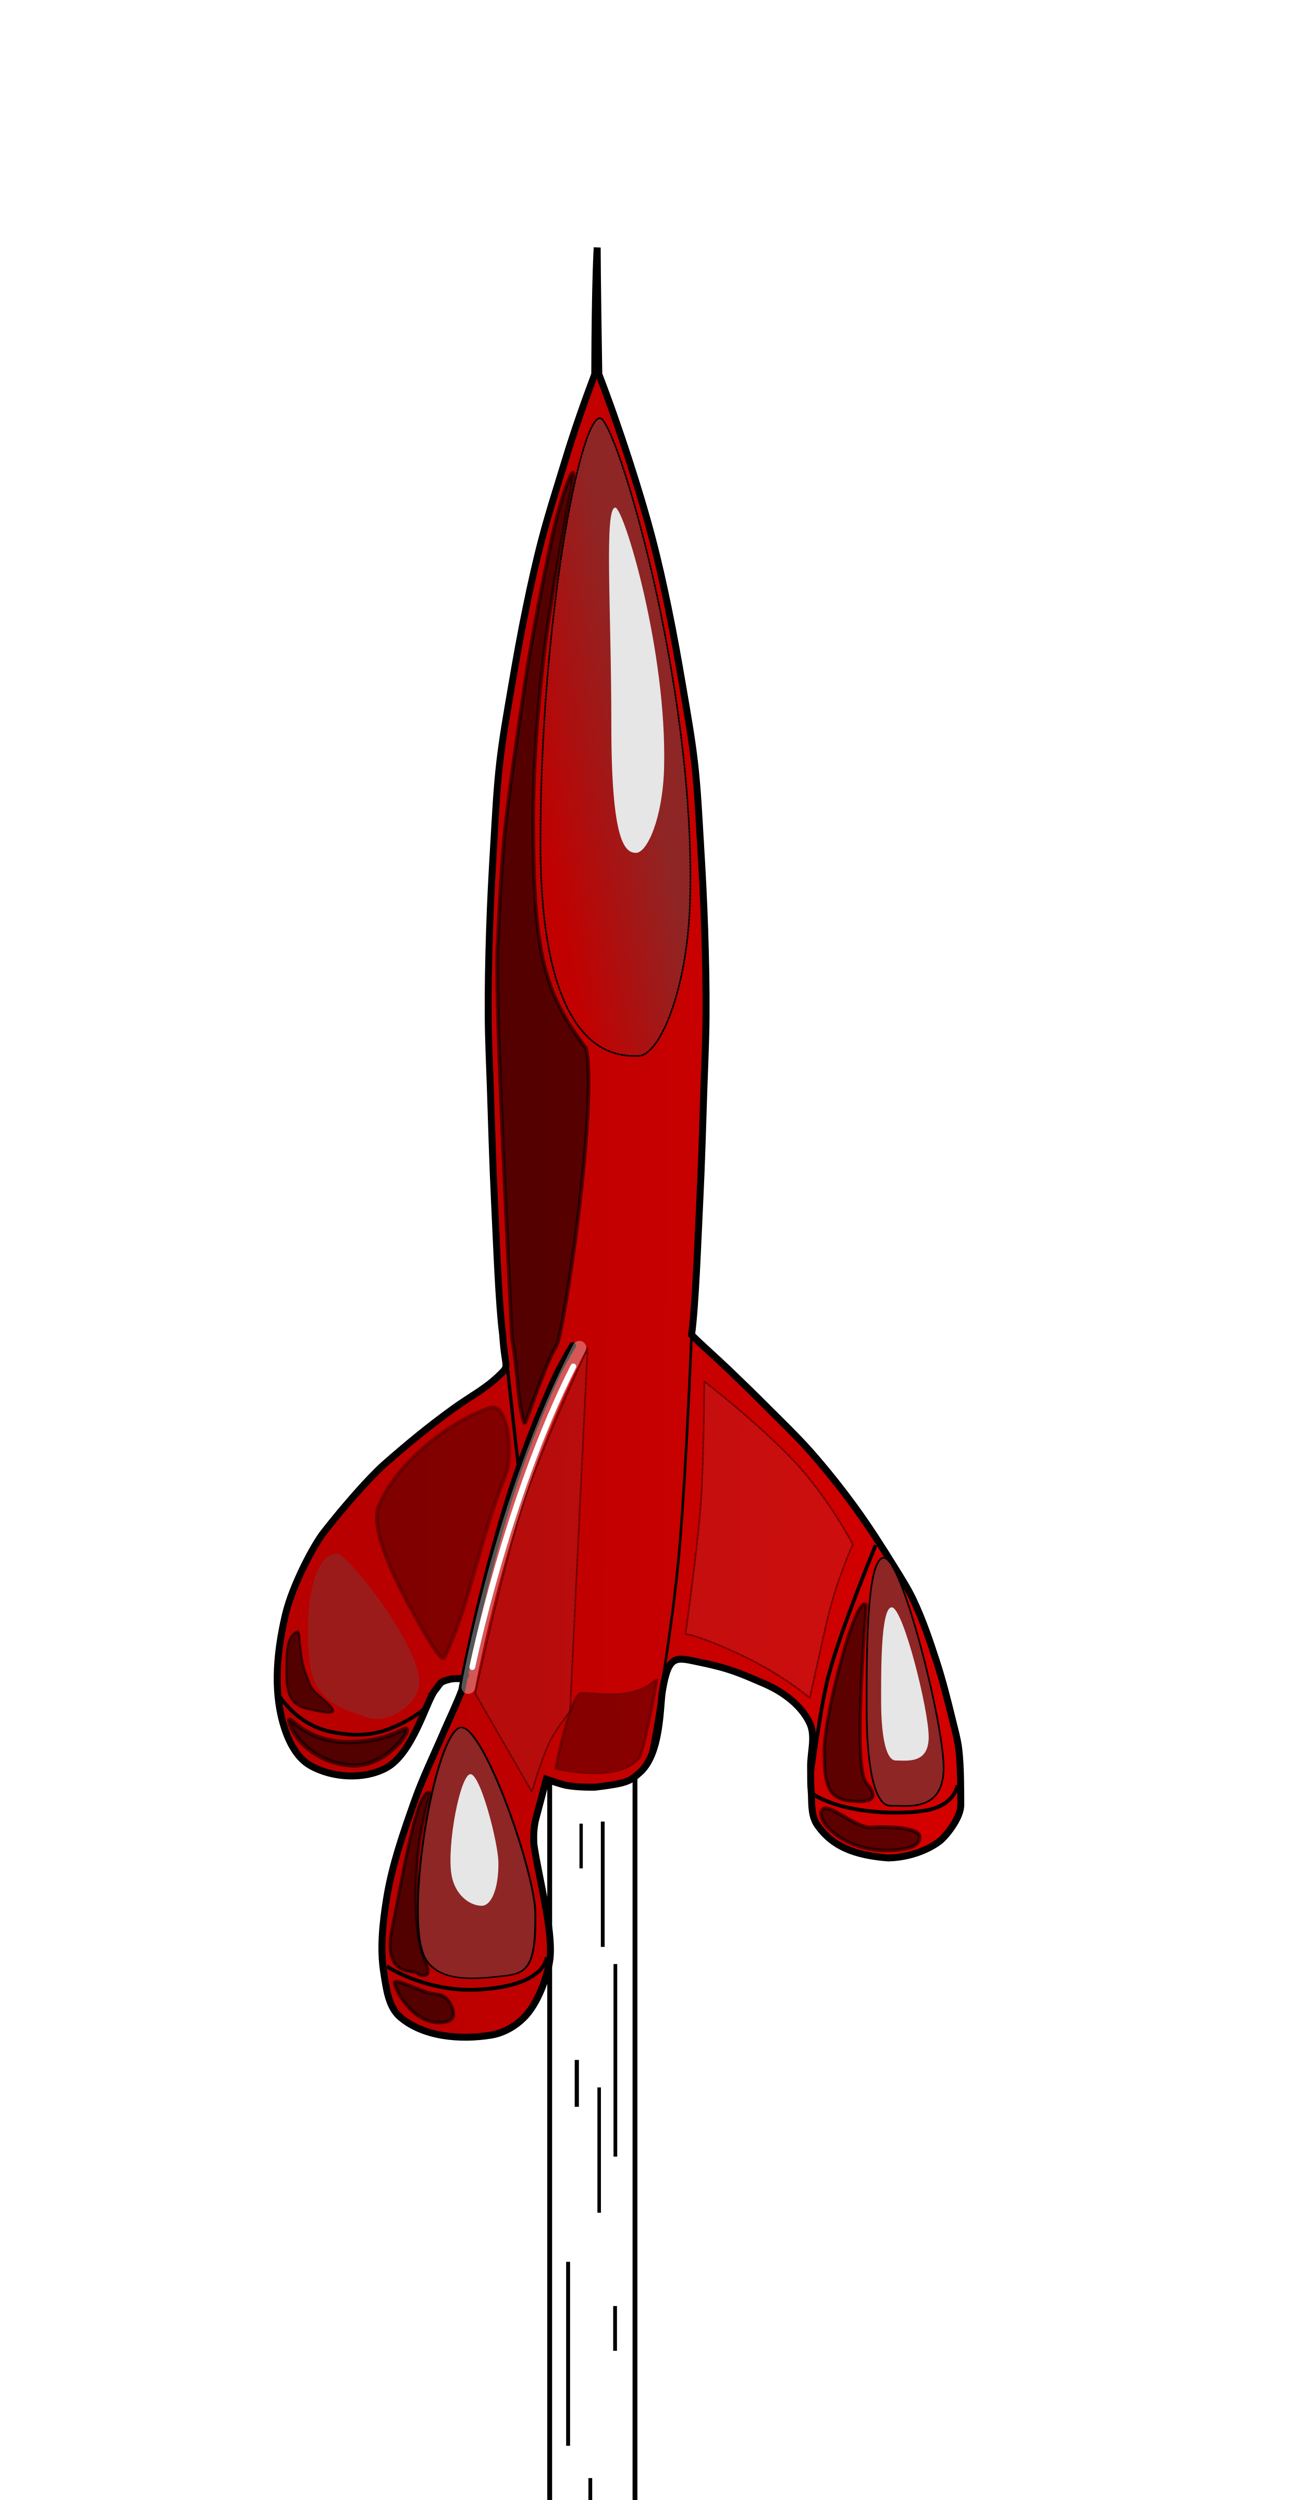 <?xml version="1.0" encoding="UTF-8" standalone="no"?>
<svg
   xmlns:dc="http://purl.org/dc/elements/1.1/"
   xmlns:cc="http://creativecommons.org/ns#"
   xmlns:rdf="http://www.w3.org/1999/02/22-rdf-syntax-ns#"
   xmlns:svg="http://www.w3.org/2000/svg"
   xmlns="http://www.w3.org/2000/svg"
   xmlns:xlink="http://www.w3.org/1999/xlink"
   preserveAspectRatio="xMinYMin slice"
   viewBox="0 -15 93.037 178.421"
   version="1.1"
   id="svg8">
  <defs
     id="defs2">
    <linearGradient
       id="linearGradient13385">
      <stop
         style="stop-color:#b90000;stop-opacity:1"
         offset="0"
         id="stop13381" />
      <stop
         style="stop-color:#d40000;stop-opacity:1"
         offset="1"
         id="stop13383" />
    </linearGradient>
    <linearGradient
       id="linearGradient4725">
      <stop
         style="stop-color:#8d2625;stop-opacity:1;"
         offset="0"
         id="stop4721" />
      <stop
         style="stop-color:#8d2625;stop-opacity:0;"
         offset="1"
         id="stop4723" />
    </linearGradient>
    <marker
       style="overflow:visible"
       id="marker1312"
       refX="0"
       refY="0"
       orient="auto">
      <path
         transform="matrix(0.8,0,0,0.8,10,0)"
         style="fill-rule:evenodd;stroke:#000000;stroke-width:1pt;stroke-opacity:0.99;fill:#8d2625;fill-opacity:1"
         d="M 0,0 5,-5 -12.5,0 5,5 Z"
         id="path1310" />
    </marker>
    <marker
       style="overflow:visible"
       id="marker1278"
       refX="0"
       refY="0"
       orient="auto">
      <path
         transform="matrix(0.8,0,0,0.8,10,0)"
         style="fill-rule:evenodd;stroke:#000000;stroke-width:1pt;stroke-opacity:0.99;fill:#8d2625;fill-opacity:1"
         d="M 0,0 5,-5 -12.5,0 5,5 Z"
         id="path1276" />
    </marker>
    <marker
       style="overflow:visible"
       id="marker1250"
       refX="0"
       refY="0"
       orient="auto">
      <path
         transform="matrix(0.8,0,0,0.8,10,0)"
         style="fill-rule:evenodd;stroke:#000000;stroke-width:1pt"
         d="M 0,0 5,-5 -12.5,0 5,5 Z"
         id="path1248" />
    </marker>
    <marker
       style="overflow:visible"
       id="Arrow1Lend"
       refX="0"
       refY="0"
       orient="auto">
      <path
         transform="matrix(-0.8,0,0,-0.8,-10,0)"
         style="fill-rule:evenodd;stroke:#000000;stroke-width:1pt"
         d="M 0,0 5,-5 -12.5,0 5,5 Z"
         id="path957" />
    </marker>
    <marker
       style="overflow:visible"
       id="marker1226"
       refX="0"
       refY="0"
       orient="auto">
      <path
         transform="matrix(0.8,0,0,0.8,10,0)"
         style="fill-rule:evenodd;stroke:#000000;stroke-width:1pt"
         d="M 0,0 5,-5 -12.5,0 5,5 Z"
         id="path1224" />
    </marker>
    <marker
       style="overflow:visible"
       id="Arrow1Lstart"
       refX="0"
       refY="0"
       orient="auto">
      <path
         transform="matrix(0.8,0,0,0.8,10,0)"
         style="fill-rule:evenodd;stroke:#000000;stroke-width:1pt"
         d="M 0,0 5,-5 -12.5,0 5,5 Z"
         id="path954" />
    </marker>
    <filter
       style="color-interpolation-filters:sRGB"
       id="filter4423"
       x="-0.007"
       width="1.013"
       y="-0.002"
       height="1.005">
      <feGaussianBlur
         stdDeviation="0.02"
         id="feGaussianBlur4425" />
    </filter>
    <linearGradient
       xlink:href="#linearGradient4725"
       id="linearGradient4727"
       x1="108.269"
       y1="51.97"
       x2="99.743"
       y2="53.741"
       gradientUnits="userSpaceOnUse" />
    <linearGradient
       xlink:href="#linearGradient13385"
       id="linearGradient13379"
       x1="91.89"
       y1="83.967"
       x2="129.578"
       y2="84.308"
       gradientUnits="userSpaceOnUse" />
    <linearGradient
       xlink:href="#linearGradient4725"
       id="linearGradient1052"
       gradientUnits="userSpaceOnUse"
       x1="108.269"
       y1="51.97"
       x2="99.743"
       y2="53.741" />
    <filter
       style="color-interpolation-filters:sRGB"
       id="filter1132"
       x="-0.005"
       width="1.01"
       y="-0.003"
       height="1.005">
      <feGaussianBlur
         stdDeviation="0.02"
         id="feGaussianBlur1134" />
    </filter>
    <filter
       style="color-interpolation-filters:sRGB"
       id="filter1512"
       x="-0.056"
       width="1.113"
       y="-0.03"
       height="1.06">
      <feGaussianBlur
         stdDeviation="0.281"
         id="feGaussianBlur1514" />
    </filter>
    <filter
       style="color-interpolation-filters:sRGB"
       id="filter1132-7"
       x="-0.005"
       width="1.01"
       y="-0.003"
       height="1.005">
      <feGaussianBlur
         stdDeviation="0.02"
         id="feGaussianBlur1134-4" />
    </filter>
  </defs>
  <g
     id="layer1"
     transform="translate(-63.109,-19.155)"
     style="display:inline">
    <rect
       style="opacity:0;fill:#008000;fill-opacity:1;stroke:#000000;stroke-width:0.997;stroke-linecap:round;stroke-linejoin:bevel;stroke-miterlimit:4;stroke-dasharray:none;stroke-opacity:1"
       id="rect1377"
       width="92.039"
       height="18.949"
       x="63.608"
       y="132.176" />
    <rect
       style="opacity:1;fill:#ffffff;fill-opacity:1;stroke:#000000;stroke-width:0.346;stroke-linecap:round;stroke-linejoin:bevel;stroke-miterlimit:4;stroke-dasharray:none;stroke-opacity:1"
       id="rect896"
       width="6.09"
       height="74.071"
       x="102.358"
       y="123.213" />
    <path
       id="path867"
       d="m 96.347,123.706 c -0.338,0.4 -0.526,0.143 -1.15,0.298 -0.721,0.18 -0.59,0.244 -1.029,0.779 -0.605,0.736 -1.573,4.524 -3.507,5.548 -1.588,0.841 -3.826,0.708 -5.389,-0.179 -1.053,-0.598 -1.637,-1.889 -1.965,-3.055 -0.695,-2.472 -0.406,-5.201 0.178,-7.702 0.494,-2.112 2.053,-5.031 2.749,-5.897 1.474,-1.886 3.227,-3.873 4.292,-4.829 1.576,-1.384 3.215,-2.747 5.011,-4.034 1.264,-0.905 2.227,-1.362 3.261,-2.371 0.731,-0.713 0.364,-0.372 0.204,-2.844 -0.288,-2.232 -0.431,-6.401 -0.588,-9.604 -0.13,-2.656 -0.202,-5.315 -0.291,-7.973 -0.057,-1.708 -0.141,-3.416 -0.154,-5.124 -0.015,-2.036 0.028,-4.073 0.093,-6.108 0.065,-2.052 0.173,-4.102 0.297,-6.151 0.119,-1.958 0.208,-3.921 0.43,-5.87 0.205,-1.805 0.529,-3.595 0.834,-5.387 0.329,-1.937 0.674,-3.872 1.073,-5.795 0.335,-1.615 0.691,-3.227 1.111,-4.821 0.505,-1.915 1.116,-3.8 1.692,-5.695 0.598,-1.965 1.327,-4.033 2.077,-6.031 0.02,-6.861 0.174,-9.042 0.174,-9.042 0,0 0.003,2.254 0.115,9.036 0.776,2.018 1.469,4.008 2.128,6.038 0.611,1.884 1.187,3.78 1.692,5.695 0.42,1.595 0.776,3.207 1.111,4.821 0.399,1.924 0.744,3.859 1.073,5.795 0.304,1.791 0.628,3.581 0.834,5.387 0.222,1.949 0.311,3.912 0.43,5.87 0.125,2.049 0.232,4.099 0.297,6.151 0.065,2.035 0.108,4.072 0.093,6.108 -0.013,1.709 -0.097,3.416 -0.154,5.124 -0.088,2.658 -0.161,5.317 -0.291,7.973 -0.156,3.204 -0.3,7.372 -0.588,9.604 0.729,0.721 1.762,1.628 2.629,2.456 0.941,0.899 1.873,1.806 2.792,2.727 1.044,1.045 2.113,2.067 3.091,3.173 1.114,1.262 2.164,2.583 3.155,3.943 0.989,1.358 1.896,2.775 2.78,4.204 0.484,0.783 0.986,1.56 1.38,2.392 0.667,1.409 1.173,2.892 1.654,4.376 0.459,1.415 0.82,2.861 1.173,4.306 0.157,0.642 0.336,1.282 0.419,1.937 0.166,1.323 0.139,3.292 0.149,3.997 0.014,0.942 -1.021,2.18 -1.392,2.514 -0.385,0.347 -1.763,1.246 -3.792,1.298 -2.395,-0.188 -4.052,-0.812 -5.134,-2.463 -0.415,-0.734 -0.299,-1.585 -0.37,-2.387 -0.047,-0.536 -0.025,-1.076 -0.036,-1.613 -0.023,-1.053 0.381,-2.205 -0.065,-3.159 -0.605,-1.292 -1.92,-2.243 -3.23,-2.809 -1.659,-0.716 -2.45,-1.086 -4.534,-1.515 -1.791,-0.369 -2.302,-0.676 -2.754,2.042 -0.181,1.087 -0.088,4.453 -1.609,5.806 -0.707,0.629 -0.915,0.772 -3.194,1.048 -1.059,0.018 -1.872,-0.073 -2.284,-0.183 -0.412,-0.11 -1.202,-0.387 -1.202,-0.387 0,0 -0.579,2.22 -0.725,2.746 -0.147,0.526 -0.206,1.166 -0.158,1.935 0.371,2.508 1.338,5.932 1.156,8.052 -0.111,1.049 -0.725,2.993 -1.705,4.103 -0.635,0.719 -1.554,1.271 -2.501,1.426 -2.178,0.355 -4.814,0.148 -6.494,-1.281 -0.857,-0.729 -0.998,-2.052 -1.177,-3.163 -0.28,-1.746 -0.078,-3.555 0.201,-5.302 0.381,-2.385 1.19,-4.688 1.994,-6.965 0.588,-1.665 1.369,-3.256 2.064,-4.88 0.433,-1.012 0.936,-2.025 1.311,-3.032 0,0 0.997,-5.53 2.906,-12.139 1.028,-3.558 2.325,-6.991 3.808,-10.253 0.35,-0.771 1.195,-2.185 1.195,-2.185"
       style="fill:url(#linearGradient13379);fill-opacity:1;stroke:#000000;stroke-width:0.496;stroke-linecap:round;stroke-linejoin:miter;stroke-miterlimit:4;stroke-dasharray:none;stroke-opacity:1" />
    <path
       style="font-variation-settings:normal;opacity:0.642;vector-effect:none;fill:#796e6e;fill-opacity:0.281;stroke:#000000;stroke-width:0.12;stroke-linecap:round;stroke-linejoin:bevel;stroke-miterlimit:4;stroke-dasharray:0.24, 0.12;stroke-dashoffset:0;stroke-opacity:0.99;filter:url(#filter1512);stop-color:#000000;stop-opacity:1"
       d="m 97.039,125.009 c 0,0 2.043,-9.358 3.556,-13.893 1.229,-3.685 4.467,-10.764 4.467,-10.764 l -1.253,25.923 c 0,0 -1.017,1.318 -1.392,2.055 -0.593,1.167 -1.33,3.695 -1.33,3.695 z"
       id="path1359" />
    <path
       style="fill:none;stroke:#000000;stroke-width:0.271px;stroke-linecap:butt;stroke-linejoin:miter;stroke-opacity:1"
       d="m 90.731,144.481 c 0,0 2.831,1.882 6.589,1.656 4.823,-0.29 4.817,-2.317 4.817,-2.317"
       id="path1361" />
    <path
       style="fill:none;stroke:#000000;stroke-width:0.184;stroke-linecap:butt;stroke-linejoin:miter;stroke-opacity:1;stroke-miterlimit:4;stroke-dasharray:none;stroke-dashoffset:0"
       d="m 112.479,99.58 c 0,0 -0.418,10.793 -0.953,16.168 -0.382,3.837 -0.984,7.656 -1.609,11.464 -0.155,0.946 -0.532,2.825 -0.532,2.825"
       id="path1363" />
    <path
       style="fill:none;stroke:#000000;stroke-width:0.236px;stroke-linecap:butt;stroke-linejoin:miter;stroke-opacity:1"
       d="m 99.013,98.662 c 0.831,7.903 1.131,10.289 1.131,10.289"
       id="path1367" />
    <path
       style="fill:none;stroke:#000000;stroke-width:0.275px;stroke-linecap:butt;stroke-linejoin:miter;stroke-opacity:1"
       d="m 121.192,132.215 c 2.163,1.321 5.803,1.464 7.865,1.163 2.255,-0.329 2.413,-1.819 2.413,-1.819"
       id="path1369" />
    <path
       style="fill:none;stroke:#000000;stroke-width:0.265px;stroke-linecap:butt;stroke-linejoin:miter;stroke-opacity:1"
       d="m 125.631,114.426 c 0,0 -2.521,6.098 -3.355,9.28 -0.624,2.379 -1.218,7.278 -1.218,7.278"
       id="path1371" />
    <path
       style="opacity:0;fill:#000000;fill-opacity:1;stroke:#000000;stroke-width:0.118;stroke-linecap:round;stroke-linejoin:bevel;stroke-miterlimit:4;stroke-dasharray:none;stroke-opacity:1"
       d="m 196.297,106.092 c 0,-0.048 1.099,-3.457 2.218,-6.879 2.181,-6.67 2.983,-9.268 3.903,-12.637 l 0.379,-1.387 V 69.466 53.744 h 0.594 0.594 v 15.76 15.76 l 0.193,0.724 c 0.876,3.295 2.024,7.018 4.309,13.974 0.339,1.031 0.886,2.719 1.216,3.75 0.33,1.031 0.64,1.995 0.688,2.141 l 0.087,0.266 h -7.09 c -3.899,0 -7.09,-0.012 -7.09,-0.027 z"
       id="path1381"
       transform="matrix(0.265,0,0,0.265,51.938,8.484)" />
    <path
       style="opacity:0;fill:#000000;fill-opacity:1;stroke:#000000;stroke-width:0.118;stroke-linecap:round;stroke-linejoin:bevel;stroke-miterlimit:4;stroke-dasharray:none;stroke-opacity:1"
       d="m 196.297,106.092 c 0,-0.048 1.099,-3.457 2.218,-6.879 2.181,-6.67 2.983,-9.268 3.903,-12.637 l 0.379,-1.387 V 69.466 53.744 h 0.594 0.594 v 15.76 15.76 l 0.193,0.724 c 0.876,3.295 2.024,7.018 4.309,13.974 0.339,1.031 0.886,2.719 1.216,3.75 0.33,1.031 0.64,1.995 0.688,2.141 l 0.087,0.266 h -7.09 c -3.899,0 -7.09,-0.012 -7.09,-0.027 z"
       id="path1383"
       transform="matrix(0.265,0,0,0.265,51.938,8.484)" />
    <path
       style="opacity:0;fill:#000000;fill-opacity:1;stroke:#000000;stroke-width:0.118;stroke-linecap:round;stroke-linejoin:bevel;stroke-miterlimit:4;stroke-dasharray:none;stroke-opacity:1"
       d="m 196.297,106.092 c 0,-0.048 1.099,-3.457 2.218,-6.879 2.181,-6.67 2.983,-9.268 3.903,-12.637 l 0.379,-1.387 V 69.466 53.744 h 0.594 0.594 v 15.76 15.76 l 0.193,0.724 c 0.876,3.295 2.024,7.018 4.309,13.974 0.339,1.031 0.886,2.719 1.216,3.75 0.33,1.031 0.64,1.995 0.688,2.141 l 0.087,0.266 h -7.09 c -3.899,0 -7.09,-0.012 -7.09,-0.027 z"
       id="path1385"
       transform="matrix(0.265,0,0,0.265,51.938,8.484)" />
    <path
       style="opacity:0;fill:#000000;fill-opacity:1;stroke:#000000;stroke-width:0.03;stroke-linecap:round;stroke-linejoin:bevel;stroke-miterlimit:4;stroke-dasharray:none;stroke-opacity:1"
       d="m 201.307,90.381 c 0,-0.005 0.066,-0.231 0.147,-0.504 0.421,-1.415 0.868,-3.004 1.195,-4.246 l 0.095,-0.361 1e-5,-2.522 c 0,-1.387 0.005,-3.181 0.01,-3.987 l 0.01,-1.465 h 0.622 0.622 v 3.986 3.986 l 0.165,0.619 c 0.315,1.182 0.718,2.611 1.094,3.879 0.098,0.332 0.179,0.608 0.179,0.613 0,0.006 -0.932,0.01 -2.07,0.01 -1.139,0 -2.07,-0.004 -2.07,-0.009 z"
       id="path1387"
       transform="matrix(0.265,0,0,0.265,51.938,8.484)" />
    <path
       style="opacity:0;fill:#000000;fill-opacity:1;stroke:#000000;stroke-width:0.084;stroke-linecap:round;stroke-linejoin:bevel;stroke-miterlimit:4;stroke-dasharray:none;stroke-opacity:1"
       d="m 194.824,110.853 c 0.022,-0.067 0.39,-1.265 0.819,-2.663 0.868,-2.835 1.454,-4.672 2.805,-8.795 2.174,-6.635 3.194,-9.949 4.084,-13.272 l 0.247,-0.92 V 79.571 73.939 h 0.597 0.597 l 3e-5,5.624 3e-5,5.624 0.305,1.127 c 0.948,3.5 1.718,5.998 4.004,12.993 1.499,4.586 1.919,5.9 2.834,8.881 0.451,1.47 0.831,2.698 0.843,2.729 0.018,0.046 -0.383,0.057 -2.1,0.057 h -2.122 l -0.227,-0.248 -0.227,-0.248 -0.434,0.055 -0.434,0.055 -0.105,0.193 -0.105,0.193 h -5.711 -5.711 z"
       id="path1389"
       transform="matrix(0.265,0,0,0.265,51.938,8.484)" />
    <path
       style="opacity:0;fill:#000000;fill-opacity:1;stroke:#000000;stroke-width:0.084;stroke-linecap:round;stroke-linejoin:bevel;stroke-miterlimit:4;stroke-dasharray:none;stroke-opacity:1"
       d="m 199.305,96.759 c 0.081,-0.211 1.189,-3.689 1.596,-5.009 0.515,-1.671 1.244,-4.188 1.63,-5.627 l 0.247,-0.92 V 72.5 59.797 h 0.597 0.597 l 3e-5,12.695 3e-5,12.695 0.305,1.127 c 0.494,1.822 0.968,3.454 1.646,5.657 0.232,0.756 1.474,4.659 1.529,4.806 0.016,0.044 -0.817,0.055 -4.077,0.055 -3.795,0 -4.095,-0.005 -4.069,-0.073 z"
       id="path1391"
       transform="matrix(0.265,0,0,0.265,51.938,8.484)" />
    <path
       style="opacity:0;fill:#000000;fill-opacity:1;stroke:#000000;stroke-width:0.084;stroke-linecap:round;stroke-linejoin:bevel;stroke-miterlimit:4;stroke-dasharray:none;stroke-opacity:1"
       d="m 199.305,96.759 c 0.081,-0.211 1.189,-3.689 1.596,-5.009 0.515,-1.671 1.244,-4.188 1.63,-5.627 l 0.247,-0.92 V 72.5 59.797 h 0.597 0.597 l 3e-5,12.695 3e-5,12.695 0.305,1.127 c 0.494,1.822 0.968,3.454 1.646,5.657 0.232,0.756 1.474,4.659 1.529,4.806 0.016,0.044 -0.817,0.055 -4.077,0.055 -3.795,0 -4.095,-0.005 -4.069,-0.073 z"
       id="path1393"
       transform="matrix(0.265,0,0,0.265,51.938,8.484)" />
    <path
       style="opacity:0;fill:#000000;fill-opacity:1;stroke:#000000;stroke-width:0.084;stroke-linecap:round;stroke-linejoin:bevel;stroke-miterlimit:4;stroke-dasharray:none;stroke-opacity:1"
       d="m 199.305,96.759 c 0.081,-0.211 1.189,-3.689 1.596,-5.009 0.515,-1.671 1.244,-4.188 1.63,-5.627 l 0.247,-0.92 V 72.5 59.797 h 0.597 0.597 l 3e-5,12.695 3e-5,12.695 0.305,1.127 c 0.494,1.822 0.968,3.454 1.646,5.657 0.232,0.756 1.474,4.659 1.529,4.806 0.016,0.044 -0.817,0.055 -4.077,0.055 -3.795,0 -4.095,-0.005 -4.069,-0.073 z"
       id="path1395"
       transform="matrix(0.265,0,0,0.265,51.938,8.484)" />
    <path
       style="opacity:0;fill:#000000;fill-opacity:1;stroke:#000000;stroke-width:0.084;stroke-linecap:round;stroke-linejoin:bevel;stroke-miterlimit:4;stroke-dasharray:none;stroke-opacity:1"
       d="m 199.305,96.759 c 0.081,-0.211 1.189,-3.689 1.596,-5.009 0.515,-1.671 1.244,-4.188 1.63,-5.627 l 0.247,-0.92 V 72.5 59.797 h 0.597 0.597 l 3e-5,12.695 3e-5,12.695 0.305,1.127 c 0.494,1.822 0.968,3.454 1.646,5.657 0.232,0.756 1.474,4.659 1.529,4.806 0.016,0.044 -0.817,0.055 -4.077,0.055 -3.795,0 -4.095,-0.005 -4.069,-0.073 z"
       id="path1397"
       transform="matrix(0.265,0,0,0.265,51.938,8.484)" />
    <path
       style="opacity:0;fill:#000000;fill-opacity:1;stroke:#000000;stroke-width:0.084;stroke-linecap:round;stroke-linejoin:bevel;stroke-miterlimit:4;stroke-dasharray:none;stroke-opacity:1"
       d="m 199.305,96.759 c 0.081,-0.211 1.189,-3.689 1.596,-5.009 0.515,-1.671 1.244,-4.188 1.63,-5.627 l 0.247,-0.92 V 72.5 59.797 h 0.597 0.597 l 3e-5,12.695 3e-5,12.695 0.305,1.127 c 0.494,1.822 0.968,3.454 1.646,5.657 0.232,0.756 1.474,4.659 1.529,4.806 0.016,0.044 -0.817,0.055 -4.077,0.055 -3.795,0 -4.095,-0.005 -4.069,-0.073 z"
       id="path1399"
       transform="matrix(0.265,0,0,0.265,51.938,8.484)" />
    <path
       style="opacity:0;fill:#000000;fill-opacity:1;stroke:#000000;stroke-width:0.334;stroke-linecap:round;stroke-linejoin:bevel;stroke-miterlimit:4;stroke-dasharray:none;stroke-opacity:1"
       d="m 178.133,189.182 c 0.044,-0.267 0.206,-1.48 0.36,-2.696 0.874,-6.882 4.449,-27.571 6.537,-37.83 1.971,-9.687 3.982,-18.063 6.026,-25.099 1.677,-5.773 5.768,-18.987 7.938,-25.636 1.031,-3.16 2.308,-7.25 2.837,-9.088 l 0.963,-3.343 V 69.279 c 0,-8.916 0.051,-16.579 0.112,-17.031 0.098,-0.713 0.167,-0.82 0.53,-0.82 h 0.418 l 8.8e-4,16.838 8.9e-4,16.838 1.048,3.624 c 0.576,1.993 2.041,6.687 3.256,10.43 7.554,23.282 10.441,33.922 13.895,51.204 2.403,12.026 6.548,36.597 6.548,38.818 v 0.488 h -3.868 -3.868 l -0.114,-8.441 c -0.208,-15.408 -0.504,-21.834 -1.265,-27.445 -0.513,-3.785 -2.886,-17.95 -3.61,-21.551 -1.333,-6.63 -2.751,-11.524 -4.43,-15.287 -1.635,-3.664 -3.62,-6.471 -4.576,-6.471 -0.434,0 -0.553,0.137 -1.033,1.193 -2.148,4.724 -2.764,11.506 -2.358,25.942 0.112,3.986 0.281,12.259 0.376,18.385 0.207,13.367 0.644,27.588 0.991,32.218 l 0.109,1.458 h -13.452 -13.452 z"
       id="path1401"
       transform="matrix(0.265,0,0,0.265,51.938,8.484)" />
    <path
       style="opacity:0;fill:#000000;fill-opacity:1;stroke:#000000;stroke-width:0.334;stroke-linecap:round;stroke-linejoin:bevel;stroke-miterlimit:4;stroke-dasharray:none;stroke-opacity:1"
       d="m 178.133,189.182 c 0.044,-0.267 0.206,-1.48 0.36,-2.696 0.874,-6.882 4.449,-27.571 6.537,-37.83 1.971,-9.687 3.982,-18.063 6.026,-25.099 1.677,-5.773 5.768,-18.987 7.938,-25.636 1.031,-3.16 2.308,-7.25 2.837,-9.088 l 0.963,-3.343 V 69.279 c 0,-8.916 0.051,-16.579 0.112,-17.031 0.098,-0.713 0.167,-0.82 0.53,-0.82 h 0.418 l 8.8e-4,16.838 8.9e-4,16.838 1.048,3.624 c 0.576,1.993 2.041,6.687 3.256,10.43 7.554,23.282 10.441,33.922 13.895,51.204 2.403,12.026 6.548,36.597 6.548,38.818 v 0.488 h -3.868 -3.868 l -0.114,-8.441 c -0.208,-15.408 -0.504,-21.834 -1.265,-27.445 -0.513,-3.785 -2.886,-17.95 -3.61,-21.551 -1.333,-6.63 -2.751,-11.524 -4.43,-15.287 -1.635,-3.664 -3.62,-6.471 -4.576,-6.471 -0.434,0 -0.553,0.137 -1.033,1.193 -2.148,4.724 -2.764,11.506 -2.358,25.942 0.112,3.986 0.281,12.259 0.376,18.385 0.207,13.367 0.644,27.588 0.991,32.218 l 0.109,1.458 h -13.452 -13.452 z"
       id="path1403"
       transform="matrix(0.265,0,0,0.265,51.938,8.484)" />
    <path
       style="fill:none;stroke:#000000;stroke-width:0.265px;stroke-linecap:butt;stroke-linejoin:miter;stroke-opacity:1"
       d="m 107.048,144.317 c 0,13.742 0,13.742 0,13.742"
       id="path5902" />
    <path
       style="fill:none;stroke:#000000;stroke-width:0.25;stroke-linecap:butt;stroke-linejoin:miter;stroke-miterlimit:4;stroke-dasharray:none;stroke-opacity:1"
       d="m 105.891,153.119 c 0,8.944 0,8.944 0,8.944"
       id="path5902-6" />
    <path
       style="fill:none;stroke:#000000;stroke-width:0.3;stroke-linecap:butt;stroke-linejoin:miter;stroke-miterlimit:4;stroke-dasharray:none;stroke-opacity:1"
       d="m 104.294,151.159 c 0,3.344 0,3.344 0,3.344"
       id="path5902-6-9" />
    <path
       style="fill:none;stroke:#000000;stroke-width:0.28;stroke-linecap:butt;stroke-linejoin:miter;stroke-miterlimit:4;stroke-dasharray:none;stroke-opacity:1"
       d="m 103.673,178.694 c 0,-13.128 0,-13.128 0,-13.128"
       id="path5902-8" />
    <path
       style="fill:none;stroke:#000000;stroke-width:0.27;stroke-linecap:butt;stroke-linejoin:miter;stroke-miterlimit:4;stroke-dasharray:none;stroke-opacity:1"
       d="m 107.027,171.915 c 0,-3.194 0,-3.194 0,-3.194"
       id="path5902-6-9-3" />
    <path
       style="fill:none;stroke:#000000;stroke-width:0.239;stroke-linecap:butt;stroke-linejoin:miter;stroke-miterlimit:4;stroke-dasharray:none;stroke-opacity:1"
       d="m 104.603,137.488 c 0,-3.194 0,-3.194 0,-3.194"
       id="path5902-6-9-3-3" />
    <path
       style="fill:none;stroke:#000000;stroke-width:0.27;stroke-linecap:butt;stroke-linejoin:miter;stroke-miterlimit:4;stroke-dasharray:none;stroke-opacity:1"
       d="m 106.145,134.148 c 0,8.944 0,8.944 0,8.944"
       id="path5902-6-3" />
    <path
       style="fill:none;stroke:#000000;stroke-width:0.265px;stroke-linecap:butt;stroke-linejoin:miter;stroke-opacity:1"
       d="m 107.306,182.839 c 0,13.742 0,13.742 0,13.742"
       id="path5902-7" />
    <path
       style="fill:none;stroke:#000000;stroke-width:0.3;stroke-linecap:butt;stroke-linejoin:miter;stroke-miterlimit:4;stroke-dasharray:none;stroke-opacity:1"
       d="m 103.991,193.476 c 0,3.344 0,3.344 0,3.344"
       id="path5902-6-9-6" />
    <path
       style="fill:none;stroke:#000000;stroke-width:0.27;stroke-linecap:butt;stroke-linejoin:miter;stroke-miterlimit:4;stroke-dasharray:none;stroke-opacity:1"
       d="m 105.258,180.998 c 0,8.944 0,8.944 0,8.944"
       id="path5902-6-3-4" />
    <path
       id="path3399"
       style="opacity:1;mix-blend-mode:screen;fill:url(#linearGradient4727);fill-opacity:1;stroke:#000000;stroke-width:0.12;stroke-linecap:round;stroke-linejoin:bevel;stroke-miterlimit:4;stroke-dasharray:0.12, 0.12;stroke-dashoffset:0;stroke-opacity:0.99"
       d="m 112.387,68.295 c -0.172,6.602 -2.221,11.219 -3.702,11.219 -1.481,0 -6.988,0.185 -6.988,-15.245 0,-15.43 2.771,-30.277 4.252,-30.276 1.113,2.55e-4 6.84,18.912 6.438,34.302 z" />
    <path
       id="path3404"
       style="font-variation-settings:normal;opacity:1;mix-blend-mode:screen;vector-effect:none;fill:#8d2625;fill-opacity:1;stroke:#000000;stroke-width:0.12;stroke-linecap:round;stroke-linejoin:bevel;stroke-miterlimit:4;stroke-dasharray:none;stroke-dashoffset:0;stroke-opacity:0.99;stop-color:#000000;stop-opacity:1"
       d="m 130.487,130.296 c 0,3.153 -2.491,2.723 -3.801,2.723 -1.309,0 -1.696,-3.616 -1.696,-6.77 0,-3.153 -0.082,-10.927 1.227,-10.927 1.309,-1e-5 4.27,11.82 4.27,14.974 z" />
    <path
       id="path3407"
       style="font-variation-settings:normal;opacity:1;mix-blend-mode:screen;vector-effect:none;fill:#8d2625;fill-opacity:1;stroke:#000000;stroke-width:0.11;stroke-linecap:round;stroke-linejoin:bevel;stroke-miterlimit:4;stroke-dasharray:none;stroke-dashoffset:0;stroke-opacity:0.99;filter:url(#filter4423);stop-color:#000000;stop-opacity:1"
       d="m 101.412,140.052 c 0.049,4.106 -0.5,4.569 -1.796,4.757 -1.804,0.261 -4.403,0.673 -4.799,-2.456 -0.611,-4.828 1.056,-16.272 2.365,-16.272 1.309,-1e-5 4.193,10.818 4.23,13.971 z"
       transform="matrix(1.248,0,0,0.947,-25.229,8.032)" />
    <path
       id="path3409"
       style="opacity:0.558;mix-blend-mode:multiply;fill:#000000;fill-opacity:1;stroke:#000000;stroke-width:0.268;stroke-linecap:round;stroke-linejoin:bevel"
       d="m 102.805,100.277 c -0.594,0.821 -1.714,4.225 -2.228,5.474 -0.476,-0.965 -0.474,-3.773 -0.91,-6.094 -0.355,-7.631 -1.144,-22.652 -1.052,-27.511 0.04,-0.622 0.26,-6.47 0.67,-9.813 0.41,-3.342 0.622,-4.667 1.22,-8.789 0.598,-4.122 1.324,-7.658 1.929,-10.619 0.605,-2.961 1.516,-5.384 1.613,-4.976 -0.062,1.05 -0.845,4.55 -1.634,9.559 -0.789,5.009 -1.25,10.956 -1.234,15.41 0.033,8.908 0.646,11.949 3.778,16.049 0.857,3.902 -1.594,20.538 -2.152,21.31 z" />
    <path
       id="path3415"
       style="opacity:1;mix-blend-mode:screen;fill:#e6e6e6;fill-opacity:1;stroke:#000000;stroke-width:0;stroke-linecap:round;stroke-linejoin:bevel;stroke-miterlimit:4;stroke-dasharray:none"
       d="m 110.526,58.945 c -0.093,3.573 -1.202,6.072 -2.003,6.072 -0.801,0 -1.764,-0.783 -1.764,-9.134 0,-8.351 -0.519,-15.503 0.282,-15.503 0.603,1.38e-4 3.702,10.235 3.485,18.565 z" />
    <path
       id="path3417"
       style="font-variation-settings:normal;opacity:1;mix-blend-mode:screen;vector-effect:none;fill:#e6e6e6;fill-opacity:1;stroke:#000000;stroke-width:0;stroke-linecap:round;stroke-linejoin:bevel;stroke-miterlimit:4;stroke-dasharray:none;stroke-dashoffset:0;stroke-opacity:1;stop-color:#000000;stop-opacity:1"
       d="m 98.697,137.05 c 0.027,1.809 -0.481,3.117 -1.201,3.107 -0.93,-0.013 -1.936,-0.859 -2.154,-2.237 -0.336,-2.127 0.639,-7.154 1.359,-7.154 0.72,-1e-5 1.975,4.894 1.995,6.283 z" />
    <path
       id="path3427"
       style="font-variation-settings:normal;opacity:1;mix-blend-mode:screen;vector-effect:none;fill:#e6e6e6;fill-opacity:1;stroke:#000000;stroke-width:0;stroke-linecap:round;stroke-linejoin:bevel;stroke-miterlimit:4;stroke-dasharray:none;stroke-dashoffset:0;stroke-opacity:1;stop-color:#000000;stop-opacity:1"
       d="m 129.42,128.107 c 0,1.948 -1.539,1.682 -2.348,1.682 -0.809,0 -1.048,-2.234 -1.048,-4.181 0,-1.948 -0.051,-6.749 0.758,-6.749 0.809,0 2.637,7.301 2.637,9.249 z" />
    <path
       style="display:inline;fill:none;stroke:#000000;stroke-width:0.265px;stroke-linecap:butt;stroke-linejoin:miter;stroke-opacity:1"
       d="m 82.798,124.775 c 0.013,0.003 1.203,2.361 3.861,2.948 2.658,0.587 4.116,-0.059 5.341,-0.69 0.497,-0.256 2.393,-1.333 1.745,-2.059"
       id="path1361-9" />
    <path
       id="path4235"
       style="font-variation-settings:normal;opacity:0.558;vector-effect:none;fill:#000000;fill-opacity:1;stroke:#000000;stroke-width:0.148;stroke-linecap:round;stroke-linejoin:bevel;stroke-miterlimit:4;stroke-dasharray:none;stroke-dashoffset:0;stroke-opacity:1;stop-color:#000000;stop-opacity:1"
       d="m 85.011,126.098 c -1.028,-0.227 -1.464,-0.916 -1.464,-2.553 -10e-7,-1.638 0.036,-2.602 0.782,-2.974 0.266,-0.133 0.095,1.602 0.602,2.984 0.508,1.383 0.418,1.067 1.553,2.122 1.135,1.055 -0.325,0.674 -1.473,0.421 z" />
    <path
       id="path4235-9"
       style="font-variation-settings:normal;display:inline;opacity:0.558;vector-effect:none;fill:#000000;fill-opacity:1;stroke:#000000;stroke-width:0.219;stroke-linecap:round;stroke-linejoin:bevel;stroke-miterlimit:4;stroke-dasharray:none;stroke-dashoffset:0;stroke-opacity:1;stop-color:#000000"
       d="m 92.966,145.057 c -0.003,-0.476 -2.698,0.538 -1.826,-3.471 0.538,-2.474 1.671,-9.892 2.655,-9.51 0.113,0.044 -0.704,2.112 -0.909,5.246 -0.325,4.969 0.452,6.45 0.64,6.916 0.376,0.931 -0.014,1.001 -0.56,0.82 z" />
    <path
       id="path4277"
       style="font-variation-settings:normal;opacity:0.558;vector-effect:none;fill:#000000;fill-opacity:1;stroke:#000000;stroke-width:0.244;stroke-linecap:round;stroke-linejoin:bevel;stroke-miterlimit:4;stroke-dasharray:none;stroke-dashoffset:0;stroke-opacity:1;stop-color:#000000;stop-opacity:1"
       d="m 94.321,148.492 c -1.914,-0.129 -3.04,-2.437 -3.04,-2.825 3e-6,-0.389 1.76,0.563 2.664,0.754 0.452,0.095 1.019,-0.003 1.411,0.915 0.372,0.87 -0.042,1.182 -1.036,1.156 z" />
    <path
       id="path4277-9"
       style="font-variation-settings:normal;display:inline;opacity:0.558;vector-effect:none;fill:#000000;fill-opacity:1;stroke:#000000;stroke-width:0.265;stroke-linecap:round;stroke-linejoin:bevel;stroke-miterlimit:4;stroke-dasharray:none;stroke-dashoffset:0;stroke-opacity:1;stop-color:#000000"
       d="m 128.769,135.195 c 0.066,0.591 -0.546,0.956 -2.154,1.011 -3.056,0.105 -5.144,-1.898 -4.851,-2.787 0.294,-0.889 2.372,1.239 3.579,1.15 1.314,-0.096 3.36,0.034 3.426,0.625 z" />
    <path
       id="path4235-9-0"
       style="font-variation-settings:normal;display:inline;opacity:0.558;vector-effect:none;fill:#000000;fill-opacity:1;stroke:#000000;stroke-width:0.232;stroke-linecap:round;stroke-linejoin:bevel;stroke-miterlimit:4;stroke-dasharray:none;stroke-dashoffset:0;stroke-opacity:1;stop-color:#000000"
       d="m 123.945,132.694 c -1.608,-0.132 -1.988,-0.948 -1.988,-3.582 0,-2.634 2.274,-11.314 2.996,-10.43 -0.052,1.346 -0.956,11.54 0.019,12.698 0.975,1.159 0.33,1.425 -1.028,1.314 z" />
    <path
       id="path4277-2"
       style="font-variation-settings:normal;display:inline;opacity:0.558;vector-effect:none;fill:#000000;fill-opacity:1;stroke:#000000;stroke-width:0.313;stroke-linecap:round;stroke-linejoin:bevel;stroke-miterlimit:4;stroke-dasharray:none;stroke-dashoffset:0;stroke-opacity:1;stop-color:#000000"
       d="m 92.157,127.633 c 1.3e-5,0.482 -1.781,2.64 -3.934,2.505 -2.543,-0.159 -4.083,-1.883 -4.407,-2.981 -0.324,-1.098 0.765,1.298 4.074,1.316 3.281,0.018 4.267,-1.322 4.267,-0.84 z" />
    <path
       id="path4235-1"
       style="font-variation-settings:normal;display:inline;opacity:0.558;vector-effect:none;fill:#000000;fill-opacity:1;stroke:#000000;stroke-width:0.268;stroke-linecap:round;stroke-linejoin:bevel;stroke-miterlimit:4;stroke-dasharray:none;stroke-dashoffset:0;stroke-opacity:1;filter:url(#filter1132);stop-color:#000000;stop-opacity:1"
       d="m 94.832,122.452 c -0.137,0.283 -0.864,-0.838 -1.166,-1.35 -1.715,-2.904 -4.291,-7.616 -3.512,-9.489 1.264,-3.04 4.983,-6.001 7.935,-6.992 1.354,-0.455 1.664,3.457 1.128,4.78 -1.969,4.858 -2.517,9.191 -4.385,13.051 z" />
    <path
       style="fill:none;stroke:#ffffff;stroke-width:0.413;stroke-linecap:round;stroke-linejoin:miter;stroke-miterlimit:4;stroke-dasharray:none;stroke-opacity:1;paint-order:stroke fill markers"
       d="m 104.046,101.67 c -4.726,9.331 -7.214,21.457 -7.214,21.457"
       id="path1021" />
    <path
       style="opacity:1;mix-blend-mode:screen;fill:none;stroke:#ffffff;stroke-width:0.978;stroke-linecap:round;stroke-linejoin:miter;stroke-miterlimit:4;stroke-dasharray:none;stroke-opacity:0.342;paint-order:stroke fill markers"
       d="m 104.478,100.334 c -5.597,10.748 -7.931,24.208 -7.931,24.208"
       id="path1023" />
    <ellipse
       style="font-variation-settings:normal;opacity:0;vector-effect:none;fill:url(#linearGradient1052);fill-opacity:1;stroke:#000000;stroke-width:0.454;stroke-linecap:round;stroke-linejoin:bevel;stroke-miterlimit:4;stroke-dasharray:0.454, 0.907;stroke-dashoffset:0;stroke-opacity:0.99;paint-order:stroke fill markers;filter:url(#filter4423);stop-color:#000000;stop-opacity:1"
       id="path1050"
       cx="159.632"
       cy="410.647"
       transform="matrix(0.265,0,0,0.265,62.998,20.857)"
       rx="15.147"
       ry="7.651" />
    <path
       style="font-variation-settings:normal;opacity:0.642;vector-effect:none;fill:#b17575;fill-opacity:0.281;fill-rule:nonzero;stroke:#000000;stroke-width:0.12;stroke-linecap:round;stroke-linejoin:bevel;stroke-miterlimit:4;stroke-dasharray:0.239, 0.12;stroke-dashoffset:0;stroke-opacity:0.99;filter:url(#filter1512);stop-color:#000000;stop-opacity:1"
       d="m 113.406,102.744 c 0,0 3.906,2.994 6.415,5.636 2.509,2.642 4.207,5.887 4.207,5.887 0,0 -1.238,2.707 -1.906,5.663 -0.668,2.956 -1.175,5.204 -1.175,5.204 0,0 -1.94,-1.685 -5.06,-3.108 -3.12,-1.423 -3.826,-1.409 -3.826,-1.409 0,0 0.865,-6.152 1.088,-9.132 0.223,-2.979 0.256,-8.741 0.256,-8.741 z"
       id="path1054"
       transform="matrix(0.998,0,0,1.009,0.221,-0.932)" />
    <path
       id="path3407-1"
       style="font-variation-settings:normal;display:inline;opacity:0.558;mix-blend-mode:multiply;vector-effect:none;fill:#585858;fill-opacity:1;stroke:none;stroke-width:0.246;stroke-linecap:round;stroke-linejoin:bevel;stroke-miterlimit:4;stroke-dasharray:none;stroke-dashoffset:0;stroke-opacity:1;filter:url(#filter1132);stop-color:#000000;stop-opacity:1"
       d="m 101.532,139.466 c 0.143,1.82 -1.807,3.463 -3.025,2.851 -0.995,-0.499 -2.979,-0.959 -3.239,-4.112 -0.362,-4.383 0.254,-8.198 1.563,-8.22 0.526,-0.009 4.454,6.344 4.701,9.481 z"
       transform="matrix(1.248,0,0,0.947,-33.671,-8.079)" />
    <path
       id="path4235-1-2"
       style="font-variation-settings:normal;display:inline;opacity:0.558;vector-effect:none;fill:#000000;fill-opacity:1;stroke:#000000;stroke-width:0.268;stroke-linecap:round;stroke-linejoin:bevel;stroke-miterlimit:4;stroke-dasharray:none;stroke-dashoffset:0;stroke-opacity:1;filter:url(#filter1132-7);stop-color:#000000"
       d="m 102.876,135.446 c 0,0 1.302,-14.126 2.436,-14.091 1.758,0.054 4.601,1.461 6.869,-2.557 0,0 -1.142,13.415 -1.679,14.739 -1.969,4.858 -7.626,1.909 -7.626,1.909 z"
       transform="matrix(0.778,0,0,0.385,22.751,78.232)" />
  </g>
  <script
     id="mesh_polyfill"
     type="text/javascript">
!function(){const t=&quot;http://www.w3.org/2000/svg&quot;,e=&quot;http://www.w3.org/1999/xlink&quot;,s=&quot;http://www.w3.org/1999/xhtml&quot;,r=2;if(document.createElementNS(t,&quot;meshgradient&quot;).x)return;const n=(t,e,s,r)=&gt;{let n=new x(.5*(e.x+s.x),.5*(e.y+s.y)),o=new x(.5*(t.x+e.x),.5*(t.y+e.y)),i=new x(.5*(s.x+r.x),.5*(s.y+r.y)),a=new x(.5*(n.x+o.x),.5*(n.y+o.y)),h=new x(.5*(n.x+i.x),.5*(n.y+i.y)),l=new x(.5*(a.x+h.x),.5*(a.y+h.y));return[[t,o,a,l],[l,h,i,r]]},o=t=&gt;{let e=t[0].distSquared(t[1]),s=t[2].distSquared(t[3]),r=.25*t[0].distSquared(t[2]),n=.25*t[1].distSquared(t[3]),o=e&gt;s?e:s,i=r&gt;n?r:n;return 18*(o&gt;i?o:i)},i=(t,e)=&gt;Math.sqrt(t.distSquared(e)),a=(t,e)=&gt;t.scale(2/3).add(e.scale(1/3)),h=t=&gt;{let e,s,r,n,o,i,a,h=new g;return t.match(/(\w+\(\s*[^)]+\))+/g).forEach(t=&gt;{let l=t.match(/[\w.-]+/g),d=l.shift();switch(d){case&quot;translate&quot;:2===l.length?e=new g(1,0,0,1,l[0],l[1]):(console.error(&quot;mesh.js: translate does not have 2 arguments!&quot;),e=new g(1,0,0,1,0,0)),h=h.append(e);break;case&quot;scale&quot;:1===l.length?s=new g(l[0],0,0,l[0],0,0):2===l.length?s=new g(l[0],0,0,l[1],0,0):(console.error(&quot;mesh.js: scale does not have 1 or 2 arguments!&quot;),s=new g(1,0,0,1,0,0)),h=h.append(s);break;case&quot;rotate&quot;:if(3===l.length&amp;&amp;(e=new g(1,0,0,1,l[1],l[2]),h=h.append(e)),l[0]){r=l[0]*Math.PI/180;let t=Math.cos(r),e=Math.sin(r);Math.abs(t)&lt;1e-16&amp;&amp;(t=0),Math.abs(e)&lt;1e-16&amp;&amp;(e=0),a=new g(t,e,-e,t,0,0),h=h.append(a)}else console.error(&quot;math.js: No argument to rotate transform!&quot;);3===l.length&amp;&amp;(e=new g(1,0,0,1,-l[1],-l[2]),h=h.append(e));break;case&quot;skewX&quot;:l[0]?(r=l[0]*Math.PI/180,n=Math.tan(r),o=new g(1,0,n,1,0,0),h=h.append(o)):console.error(&quot;math.js: No argument to skewX transform!&quot;);break;case&quot;skewY&quot;:l[0]?(r=l[0]*Math.PI/180,n=Math.tan(r),i=new g(1,n,0,1,0,0),h=h.append(i)):console.error(&quot;math.js: No argument to skewY transform!&quot;);break;case&quot;matrix&quot;:6===l.length?h=h.append(new g(...l)):console.error(&quot;math.js: Incorrect number of arguments for matrix!&quot;);break;default:console.error(&quot;mesh.js: Unhandled transform type: &quot;+d)}}),h},l=t=&gt;{let e=[],s=t.split(/[ ,]+/);for(let t=0,r=s.length-1;t&lt;r;t+=2)e.push(new x(parseFloat(s[t]),parseFloat(s[t+1])));return e},d=(t,e)=&gt;{for(let s in e)t.setAttribute(s,e[s])},c=(t,e,s,r,n)=&gt;{let o,i,a=[0,0,0,0];for(let h=0;h&lt;3;++h)e[h]&lt;t[h]&amp;&amp;e[h]&lt;s[h]||t[h]&lt;e[h]&amp;&amp;s[h]&lt;e[h]?a[h]=0:(a[h]=.5*((e[h]-t[h])/r+(s[h]-e[h])/n),o=Math.abs(3*(e[h]-t[h])/r),i=Math.abs(3*(s[h]-e[h])/n),a[h]&gt;o?a[h]=o:a[h]&gt;i&amp;&amp;(a[h]=i));return a},u=[[1,0,0,0,0,0,0,0,0,0,0,0,0,0,0,0],[0,0,0,0,1,0,0,0,0,0,0,0,0,0,0,0],[-3,3,0,0,-2,-1,0,0,0,0,0,0,0,0,0,0],[2,-2,0,0,1,1,0,0,0,0,0,0,0,0,0,0],[0,0,0,0,0,0,0,0,1,0,0,0,0,0,0,0],[0,0,0,0,0,0,0,0,0,0,0,0,1,0,0,0],[0,0,0,0,0,0,0,0,-3,3,0,0,-2,-1,0,0],[0,0,0,0,0,0,0,0,2,-2,0,0,1,1,0,0],[-3,0,3,0,0,0,0,0,-2,0,-1,0,0,0,0,0],[0,0,0,0,-3,0,3,0,0,0,0,0,-2,0,-1,0],[9,-9,-9,9,6,3,-6,-3,6,-6,3,-3,4,2,2,1],[-6,6,6,-6,-3,-3,3,3,-4,4,-2,2,-2,-2,-1,-1],[2,0,-2,0,0,0,0,0,1,0,1,0,0,0,0,0],[0,0,0,0,2,0,-2,0,0,0,0,0,1,0,1,0],[-6,6,6,-6,-4,-2,4,2,-3,3,-3,3,-2,-1,-2,-1],[4,-4,-4,4,2,2,-2,-2,2,-2,2,-2,1,1,1,1]],f=t=&gt;{let e=[];for(let s=0;s&lt;16;++s){e[s]=0;for(let r=0;r&lt;16;++r)e[s]+=u[s][r]*t[r]}return e},p=(t,e,s)=&gt;{const r=e*e,n=s*s,o=e*e*e,i=s*s*s;return t[0]+t[1]*e+t[2]*r+t[3]*o+t[4]*s+t[5]*s*e+t[6]*s*r+t[7]*s*o+t[8]*n+t[9]*n*e+t[10]*n*r+t[11]*n*o+t[12]*i+t[13]*i*e+t[14]*i*r+t[15]*i*o},y=t=&gt;{let e=[],s=[],r=[];for(let s=0;s&lt;4;++s)e[s]=[],e[s][0]=n(t[0][s],t[1][s],t[2][s],t[3][s]),e[s][1]=[],e[s][1].push(...n(...e[s][0][0])),e[s][1].push(...n(...e[s][0][1])),e[s][2]=[],e[s][2].push(...n(...e[s][1][0])),e[s][2].push(...n(...e[s][1][1])),e[s][2].push(...n(...e[s][1][2])),e[s][2].push(...n(...e[s][1][3]));for(let t=0;t&lt;8;++t){s[t]=[];for(let r=0;r&lt;4;++r)s[t][r]=[],s[t][r][0]=n(e[0][2][t][r],e[1][2][t][r],e[2][2][t][r],e[3][2][t][r]),s[t][r][1]=[],s[t][r][1].push(...n(...s[t][r][0][0])),s[t][r][1].push(...n(...s[t][r][0][1])),s[t][r][2]=[],s[t][r][2].push(...n(...s[t][r][1][0])),s[t][r][2].push(...n(...s[t][r][1][1])),s[t][r][2].push(...n(...s[t][r][1][2])),s[t][r][2].push(...n(...s[t][r][1][3]))}for(let t=0;t&lt;8;++t){r[t]=[];for(let e=0;e&lt;8;++e)r[t][e]=[],r[t][e][0]=s[t][0][2][e],r[t][e][1]=s[t][1][2][e],r[t][e][2]=s[t][2][2][e],r[t][e][3]=s[t][3][2][e]}return r};class x{constructor(t,e){this.x=t||0,this.y=e||0}toString(){return`(x=${this.x}, y=${this.y})`}clone(){return new x(this.x,this.y)}add(t){return new x(this.x+t.x,this.y+t.y)}scale(t){return void 0===t.x?new x(this.x*t,this.y*t):new x(this.x*t.x,this.y*t.y)}distSquared(t){let e=this.x-t.x,s=this.y-t.y;return e*e+s*s}transform(t){let e=this.x*t.a+this.y*t.c+t.e,s=this.x*t.b+this.y*t.d+t.f;return new x(e,s)}}class g{constructor(t,e,s,r,n,o){void 0===t?(this.a=1,this.b=0,this.c=0,this.d=1,this.e=0,this.f=0):(this.a=t,this.b=e,this.c=s,this.d=r,this.e=n,this.f=o)}toString(){return`affine: ${this.a} ${this.c} ${this.e} \n       ${this.b} ${this.d} ${this.f}`}append(t){t instanceof g||console.error(&quot;mesh.js: argument to Affine.append is not affine!&quot;);let e=this.a*t.a+this.c*t.b,s=this.b*t.a+this.d*t.b,r=this.a*t.c+this.c*t.d,n=this.b*t.c+this.d*t.d,o=this.a*t.e+this.c*t.f+this.e,i=this.b*t.e+this.d*t.f+this.f;return new g(e,s,r,n,o,i)}}class w{constructor(t,e){this.nodes=t,this.colors=e}paintCurve(t,e){if(o(this.nodes)&gt;r){const s=n(...this.nodes);let r=[[],[]],o=[[],[]];for(let t=0;t&lt;4;++t)r[0][t]=this.colors[0][t],r[1][t]=(this.colors[0][t]+this.colors[1][t])/2,o[0][t]=r[1][t],o[1][t]=this.colors[1][t];let i=new w(s[0],r),a=new w(s[1],o);i.paintCurve(t,e),a.paintCurve(t,e)}else{let s=Math.round(this.nodes[0].x);if(s&gt;=0&amp;&amp;s&lt;e){let r=4*(~~this.nodes[0].y*e+s);t[r]=Math.round(this.colors[0][0]),t[r+1]=Math.round(this.colors[0][1]),t[r+2]=Math.round(this.colors[0][2]),t[r+3]=Math.round(this.colors[0][3])}}}}class m{constructor(t,e){this.nodes=t,this.colors=e}split(){let t=[[],[],[],[]],e=[[],[],[],[]],s=[[[],[]],[[],[]]],r=[[[],[]],[[],[]]];for(let s=0;s&lt;4;++s){const r=n(this.nodes[0][s],this.nodes[1][s],this.nodes[2][s],this.nodes[3][s]);t[0][s]=r[0][0],t[1][s]=r[0][1],t[2][s]=r[0][2],t[3][s]=r[0][3],e[0][s]=r[1][0],e[1][s]=r[1][1],e[2][s]=r[1][2],e[3][s]=r[1][3]}for(let t=0;t&lt;4;++t)s[0][0][t]=this.colors[0][0][t],s[0][1][t]=this.colors[0][1][t],s[1][0][t]=(this.colors[0][0][t]+this.colors[1][0][t])/2,s[1][1][t]=(this.colors[0][1][t]+this.colors[1][1][t])/2,r[0][0][t]=s[1][0][t],r[0][1][t]=s[1][1][t],r[1][0][t]=this.colors[1][0][t],r[1][1][t]=this.colors[1][1][t];return[new m(t,s),new m(e,r)]}paint(t,e){let s,n=!1;for(let t=0;t&lt;4;++t)if((s=o([this.nodes[0][t],this.nodes[1][t],this.nodes[2][t],this.nodes[3][t]]))&gt;r){n=!0;break}if(n){let s=this.split();s[0].paint(t,e),s[1].paint(t,e)}else{new w([...this.nodes[0]],[...this.colors[0]]).paintCurve(t,e)}}}class b{constructor(t){this.readMesh(t),this.type=t.getAttribute(&quot;type&quot;)||&quot;bilinear&quot;}readMesh(t){let e=[[]],s=[[]],r=Number(t.getAttribute(&quot;x&quot;)),n=Number(t.getAttribute(&quot;y&quot;));e[0][0]=new x(r,n);let o=t.children;for(let t=0,r=o.length;t&lt;r;++t){e[3*t+1]=[],e[3*t+2]=[],e[3*t+3]=[],s[t+1]=[];let r=o[t].children;for(let n=0,o=r.length;n&lt;o;++n){let o=r[n].children;for(let r=0,i=o.length;r&lt;i;++r){let i=r;0!==t&amp;&amp;++i;let h,d=o[r].getAttribute(&quot;path&quot;),c=&quot;l&quot;;null!=d&amp;&amp;(c=(h=d.match(/\s*([lLcC])\s*(.*)/))[1]);let u=l(h[2]);switch(c){case&quot;l&quot;:0===i?(e[3*t][3*n+3]=u[0].add(e[3*t][3*n]),e[3*t][3*n+1]=a(e[3*t][3*n],e[3*t][3*n+3]),e[3*t][3*n+2]=a(e[3*t][3*n+3],e[3*t][3*n])):1===i?(e[3*t+3][3*n+3]=u[0].add(e[3*t][3*n+3]),e[3*t+1][3*n+3]=a(e[3*t][3*n+3],e[3*t+3][3*n+3]),e[3*t+2][3*n+3]=a(e[3*t+3][3*n+3],e[3*t][3*n+3])):2===i?(0===n&amp;&amp;(e[3*t+3][3*n+0]=u[0].add(e[3*t+3][3*n+3])),e[3*t+3][3*n+1]=a(e[3*t+3][3*n],e[3*t+3][3*n+3]),e[3*t+3][3*n+2]=a(e[3*t+3][3*n+3],e[3*t+3][3*n])):(e[3*t+1][3*n]=a(e[3*t][3*n],e[3*t+3][3*n]),e[3*t+2][3*n]=a(e[3*t+3][3*n],e[3*t][3*n]));break;case&quot;L&quot;:0===i?(e[3*t][3*n+3]=u[0],e[3*t][3*n+1]=a(e[3*t][3*n],e[3*t][3*n+3]),e[3*t][3*n+2]=a(e[3*t][3*n+3],e[3*t][3*n])):1===i?(e[3*t+3][3*n+3]=u[0],e[3*t+1][3*n+3]=a(e[3*t][3*n+3],e[3*t+3][3*n+3]),e[3*t+2][3*n+3]=a(e[3*t+3][3*n+3],e[3*t][3*n+3])):2===i?(0===n&amp;&amp;(e[3*t+3][3*n+0]=u[0]),e[3*t+3][3*n+1]=a(e[3*t+3][3*n],e[3*t+3][3*n+3]),e[3*t+3][3*n+2]=a(e[3*t+3][3*n+3],e[3*t+3][3*n])):(e[3*t+1][3*n]=a(e[3*t][3*n],e[3*t+3][3*n]),e[3*t+2][3*n]=a(e[3*t+3][3*n],e[3*t][3*n]));break;case&quot;c&quot;:0===i?(e[3*t][3*n+1]=u[0].add(e[3*t][3*n]),e[3*t][3*n+2]=u[1].add(e[3*t][3*n]),e[3*t][3*n+3]=u[2].add(e[3*t][3*n])):1===i?(e[3*t+1][3*n+3]=u[0].add(e[3*t][3*n+3]),e[3*t+2][3*n+3]=u[1].add(e[3*t][3*n+3]),e[3*t+3][3*n+3]=u[2].add(e[3*t][3*n+3])):2===i?(e[3*t+3][3*n+2]=u[0].add(e[3*t+3][3*n+3]),e[3*t+3][3*n+1]=u[1].add(e[3*t+3][3*n+3]),0===n&amp;&amp;(e[3*t+3][3*n+0]=u[2].add(e[3*t+3][3*n+3]))):(e[3*t+2][3*n]=u[0].add(e[3*t+3][3*n]),e[3*t+1][3*n]=u[1].add(e[3*t+3][3*n]));break;case&quot;C&quot;:0===i?(e[3*t][3*n+1]=u[0],e[3*t][3*n+2]=u[1],e[3*t][3*n+3]=u[2]):1===i?(e[3*t+1][3*n+3]=u[0],e[3*t+2][3*n+3]=u[1],e[3*t+3][3*n+3]=u[2]):2===i?(e[3*t+3][3*n+2]=u[0],e[3*t+3][3*n+1]=u[1],0===n&amp;&amp;(e[3*t+3][3*n+0]=u[2])):(e[3*t+2][3*n]=u[0],e[3*t+1][3*n]=u[1]);break;default:console.error(&quot;mesh.js: &quot;+c+&quot; invalid path type.&quot;)}if(0===t&amp;&amp;0===n||r&gt;0){let e=window.getComputedStyle(o[r]).stopColor.match(/^rgb\s*\(\s*(\d+)\s*,\s*(\d+)\s*,\s*(\d+)\s*\)$/i),a=window.getComputedStyle(o[r]).stopOpacity,h=255;a&amp;&amp;(h=Math.floor(255*a)),e&amp;&amp;(0===i?(s[t][n]=[],s[t][n][0]=Math.floor(e[1]),s[t][n][1]=Math.floor(e[2]),s[t][n][2]=Math.floor(e[3]),s[t][n][3]=h):1===i?(s[t][n+1]=[],s[t][n+1][0]=Math.floor(e[1]),s[t][n+1][1]=Math.floor(e[2]),s[t][n+1][2]=Math.floor(e[3]),s[t][n+1][3]=h):2===i?(s[t+1][n+1]=[],s[t+1][n+1][0]=Math.floor(e[1]),s[t+1][n+1][1]=Math.floor(e[2]),s[t+1][n+1][2]=Math.floor(e[3]),s[t+1][n+1][3]=h):3===i&amp;&amp;(s[t+1][n]=[],s[t+1][n][0]=Math.floor(e[1]),s[t+1][n][1]=Math.floor(e[2]),s[t+1][n][2]=Math.floor(e[3]),s[t+1][n][3]=h))}}e[3*t+1][3*n+1]=new x,e[3*t+1][3*n+2]=new x,e[3*t+2][3*n+1]=new x,e[3*t+2][3*n+2]=new x,e[3*t+1][3*n+1].x=(-4*e[3*t][3*n].x+6*(e[3*t][3*n+1].x+e[3*t+1][3*n].x)+-2*(e[3*t][3*n+3].x+e[3*t+3][3*n].x)+3*(e[3*t+3][3*n+1].x+e[3*t+1][3*n+3].x)+-1*e[3*t+3][3*n+3].x)/9,e[3*t+1][3*n+2].x=(-4*e[3*t][3*n+3].x+6*(e[3*t][3*n+2].x+e[3*t+1][3*n+3].x)+-2*(e[3*t][3*n].x+e[3*t+3][3*n+3].x)+3*(e[3*t+3][3*n+2].x+e[3*t+1][3*n].x)+-1*e[3*t+3][3*n].x)/9,e[3*t+2][3*n+1].x=(-4*e[3*t+3][3*n].x+6*(e[3*t+3][3*n+1].x+e[3*t+2][3*n].x)+-2*(e[3*t+3][3*n+3].x+e[3*t][3*n].x)+3*(e[3*t][3*n+1].x+e[3*t+2][3*n+3].x)+-1*e[3*t][3*n+3].x)/9,e[3*t+2][3*n+2].x=(-4*e[3*t+3][3*n+3].x+6*(e[3*t+3][3*n+2].x+e[3*t+2][3*n+3].x)+-2*(e[3*t+3][3*n].x+e[3*t][3*n+3].x)+3*(e[3*t][3*n+2].x+e[3*t+2][3*n].x)+-1*e[3*t][3*n].x)/9,e[3*t+1][3*n+1].y=(-4*e[3*t][3*n].y+6*(e[3*t][3*n+1].y+e[3*t+1][3*n].y)+-2*(e[3*t][3*n+3].y+e[3*t+3][3*n].y)+3*(e[3*t+3][3*n+1].y+e[3*t+1][3*n+3].y)+-1*e[3*t+3][3*n+3].y)/9,e[3*t+1][3*n+2].y=(-4*e[3*t][3*n+3].y+6*(e[3*t][3*n+2].y+e[3*t+1][3*n+3].y)+-2*(e[3*t][3*n].y+e[3*t+3][3*n+3].y)+3*(e[3*t+3][3*n+2].y+e[3*t+1][3*n].y)+-1*e[3*t+3][3*n].y)/9,e[3*t+2][3*n+1].y=(-4*e[3*t+3][3*n].y+6*(e[3*t+3][3*n+1].y+e[3*t+2][3*n].y)+-2*(e[3*t+3][3*n+3].y+e[3*t][3*n].y)+3*(e[3*t][3*n+1].y+e[3*t+2][3*n+3].y)+-1*e[3*t][3*n+3].y)/9,e[3*t+2][3*n+2].y=(-4*e[3*t+3][3*n+3].y+6*(e[3*t+3][3*n+2].y+e[3*t+2][3*n+3].y)+-2*(e[3*t+3][3*n].y+e[3*t][3*n+3].y)+3*(e[3*t][3*n+2].y+e[3*t+2][3*n].y)+-1*e[3*t][3*n].y)/9}}this.nodes=e,this.colors=s}paintMesh(t,e){let s=(this.nodes.length-1)/3,r=(this.nodes[0].length-1)/3;if(&quot;bilinear&quot;===this.type||s&lt;2||r&lt;2){let n;for(let o=0;o&lt;s;++o)for(let s=0;s&lt;r;++s){let r=[];for(let t=3*o,e=3*o+4;t&lt;e;++t)r.push(this.nodes[t].slice(3*s,3*s+4));let i=[];i.push(this.colors[o].slice(s,s+2)),i.push(this.colors[o+1].slice(s,s+2)),(n=new m(r,i)).paint(t,e)}}else{let n,o,a,h,l,d,u;const x=s,g=r;s++,r++;let w=new Array(s);for(let t=0;t&lt;s;++t){w[t]=new Array(r);for(let e=0;e&lt;r;++e)w[t][e]=[],w[t][e][0]=this.nodes[3*t][3*e],w[t][e][1]=this.colors[t][e]}for(let t=0;t&lt;s;++t)for(let e=0;e&lt;r;++e)0!==t&amp;&amp;t!==x&amp;&amp;(n=i(w[t-1][e][0],w[t][e][0]),o=i(w[t+1][e][0],w[t][e][0]),w[t][e][2]=c(w[t-1][e][1],w[t][e][1],w[t+1][e][1],n,o)),0!==e&amp;&amp;e!==g&amp;&amp;(n=i(w[t][e-1][0],w[t][e][0]),o=i(w[t][e+1][0],w[t][e][0]),w[t][e][3]=c(w[t][e-1][1],w[t][e][1],w[t][e+1][1],n,o));for(let t=0;t&lt;r;++t){w[0][t][2]=[],w[x][t][2]=[];for(let e=0;e&lt;4;++e)n=i(w[1][t][0],w[0][t][0]),o=i(w[x][t][0],w[x-1][t][0]),w[0][t][2][e]=n&gt;0?2*(w[1][t][1][e]-w[0][t][1][e])/n-w[1][t][2][e]:0,w[x][t][2][e]=o&gt;0?2*(w[x][t][1][e]-w[x-1][t][1][e])/o-w[x-1][t][2][e]:0}for(let t=0;t&lt;s;++t){w[t][0][3]=[],w[t][g][3]=[];for(let e=0;e&lt;4;++e)n=i(w[t][1][0],w[t][0][0]),o=i(w[t][g][0],w[t][g-1][0]),w[t][0][3][e]=n&gt;0?2*(w[t][1][1][e]-w[t][0][1][e])/n-w[t][1][3][e]:0,w[t][g][3][e]=o&gt;0?2*(w[t][g][1][e]-w[t][g-1][1][e])/o-w[t][g-1][3][e]:0}for(let s=0;s&lt;x;++s)for(let r=0;r&lt;g;++r){let n=i(w[s][r][0],w[s+1][r][0]),o=i(w[s][r+1][0],w[s+1][r+1][0]),c=i(w[s][r][0],w[s][r+1][0]),x=i(w[s+1][r][0],w[s+1][r+1][0]),g=[[],[],[],[]];for(let t=0;t&lt;4;++t){(d=[])[0]=w[s][r][1][t],d[1]=w[s+1][r][1][t],d[2]=w[s][r+1][1][t],d[3]=w[s+1][r+1][1][t],d[4]=w[s][r][2][t]*n,d[5]=w[s+1][r][2][t]*n,d[6]=w[s][r+1][2][t]*o,d[7]=w[s+1][r+1][2][t]*o,d[8]=w[s][r][3][t]*c,d[9]=w[s+1][r][3][t]*x,d[10]=w[s][r+1][3][t]*c,d[11]=w[s+1][r+1][3][t]*x,d[12]=0,d[13]=0,d[14]=0,d[15]=0,u=f(d);for(let e=0;e&lt;9;++e){g[t][e]=[];for(let s=0;s&lt;9;++s)g[t][e][s]=p(u,e/8,s/8),g[t][e][s]&gt;255?g[t][e][s]=255:g[t][e][s]&lt;0&amp;&amp;(g[t][e][s]=0)}}h=[];for(let t=3*s,e=3*s+4;t&lt;e;++t)h.push(this.nodes[t].slice(3*r,3*r+4));l=y(h);for(let s=0;s&lt;8;++s)for(let r=0;r&lt;8;++r)(a=new m(l[s][r],[[[g[0][s][r],g[1][s][r],g[2][s][r],g[3][s][r]],[g[0][s][r+1],g[1][s][r+1],g[2][s][r+1],g[3][s][r+1]]],[[g[0][s+1][r],g[1][s+1][r],g[2][s+1][r],g[3][s+1][r]],[g[0][s+1][r+1],g[1][s+1][r+1],g[2][s+1][r+1],g[3][s+1][r+1]]]])).paint(t,e)}}}transform(t){if(t instanceof x)for(let e=0,s=this.nodes.length;e&lt;s;++e)for(let s=0,r=this.nodes[0].length;s&lt;r;++s)this.nodes[e][s]=this.nodes[e][s].add(t);else if(t instanceof g)for(let e=0,s=this.nodes.length;e&lt;s;++e)for(let s=0,r=this.nodes[0].length;s&lt;r;++s)this.nodes[e][s]=this.nodes[e][s].transform(t)}scale(t){for(let e=0,s=this.nodes.length;e&lt;s;++e)for(let s=0,r=this.nodes[0].length;s&lt;r;++s)this.nodes[e][s]=this.nodes[e][s].scale(t)}}document.querySelectorAll(&quot;rect,circle,ellipse,path,text&quot;).forEach((r,n)=&gt;{let o=r.getAttribute(&quot;id&quot;);o||(o=&quot;patchjs_shape&quot;+n,r.setAttribute(&quot;id&quot;,o));const i=r.style.fill.match(/^url\(\s*&quot;?\s*#([^\s&quot;]+)&quot;?\s*\)/),a=r.style.stroke.match(/^url\(\s*&quot;?\s*#([^\s&quot;]+)&quot;?\s*\)/);if(i&amp;&amp;i[1]){const a=document.getElementById(i[1]);if(a&amp;&amp;&quot;meshgradient&quot;===a.nodeName){const i=r.getBBox();let l=document.createElementNS(s,&quot;canvas&quot;);d(l,{width:i.width,height:i.height});const c=l.getContext(&quot;2d&quot;);let u=c.createImageData(i.width,i.height);const f=new b(a);&quot;objectBoundingBox&quot;===a.getAttribute(&quot;gradientUnits&quot;)&amp;&amp;f.scale(new x(i.width,i.height));const p=a.getAttribute(&quot;gradientTransform&quot;);null!=p&amp;&amp;f.transform(h(p)),&quot;userSpaceOnUse&quot;===a.getAttribute(&quot;gradientUnits&quot;)&amp;&amp;f.transform(new x(-i.x,-i.y)),f.paintMesh(u.data,l.width),c.putImageData(u,0,0);const y=document.createElementNS(t,&quot;image&quot;);d(y,{width:i.width,height:i.height,x:i.x,y:i.y});let g=l.toDataURL();y.setAttributeNS(e,&quot;xlink:href&quot;,g),r.parentNode.insertBefore(y,r),r.style.fill=&quot;none&quot;;const w=document.createElementNS(t,&quot;use&quot;);w.setAttributeNS(e,&quot;xlink:href&quot;,&quot;#&quot;+o);const m=&quot;patchjs_clip&quot;+n,M=document.createElementNS(t,&quot;clipPath&quot;);M.setAttribute(&quot;id&quot;,m),M.appendChild(w),r.parentElement.insertBefore(M,r),y.setAttribute(&quot;clip-path&quot;,&quot;url(#&quot;+m+&quot;)&quot;),u=null,l=null,g=null}}if(a&amp;&amp;a[1]){const o=document.getElementById(a[1]);if(o&amp;&amp;&quot;meshgradient&quot;===o.nodeName){const i=parseFloat(r.style.strokeWidth.slice(0,-2))*(parseFloat(r.style.strokeMiterlimit)||parseFloat(r.getAttribute(&quot;stroke-miterlimit&quot;))||1),a=r.getBBox(),l=Math.trunc(a.width+i),c=Math.trunc(a.height+i),u=Math.trunc(a.x-i/2),f=Math.trunc(a.y-i/2);let p=document.createElementNS(s,&quot;canvas&quot;);d(p,{width:l,height:c});const y=p.getContext(&quot;2d&quot;);let g=y.createImageData(l,c);const w=new b(o);&quot;objectBoundingBox&quot;===o.getAttribute(&quot;gradientUnits&quot;)&amp;&amp;w.scale(new x(l,c));const m=o.getAttribute(&quot;gradientTransform&quot;);null!=m&amp;&amp;w.transform(h(m)),&quot;userSpaceOnUse&quot;===o.getAttribute(&quot;gradientUnits&quot;)&amp;&amp;w.transform(new x(-u,-f)),w.paintMesh(g.data,p.width),y.putImageData(g,0,0);const M=document.createElementNS(t,&quot;image&quot;);d(M,{width:l,height:c,x:0,y:0});let S=p.toDataURL();M.setAttributeNS(e,&quot;xlink:href&quot;,S);const k=&quot;pattern_clip&quot;+n,A=document.createElementNS(t,&quot;pattern&quot;);d(A,{id:k,patternUnits:&quot;userSpaceOnUse&quot;,width:l,height:c,x:u,y:f}),A.appendChild(M),o.parentNode.appendChild(A),r.style.stroke=&quot;url(#&quot;+k+&quot;)&quot;,g=null,p=null,S=null}}})}();
</script>
</svg>
